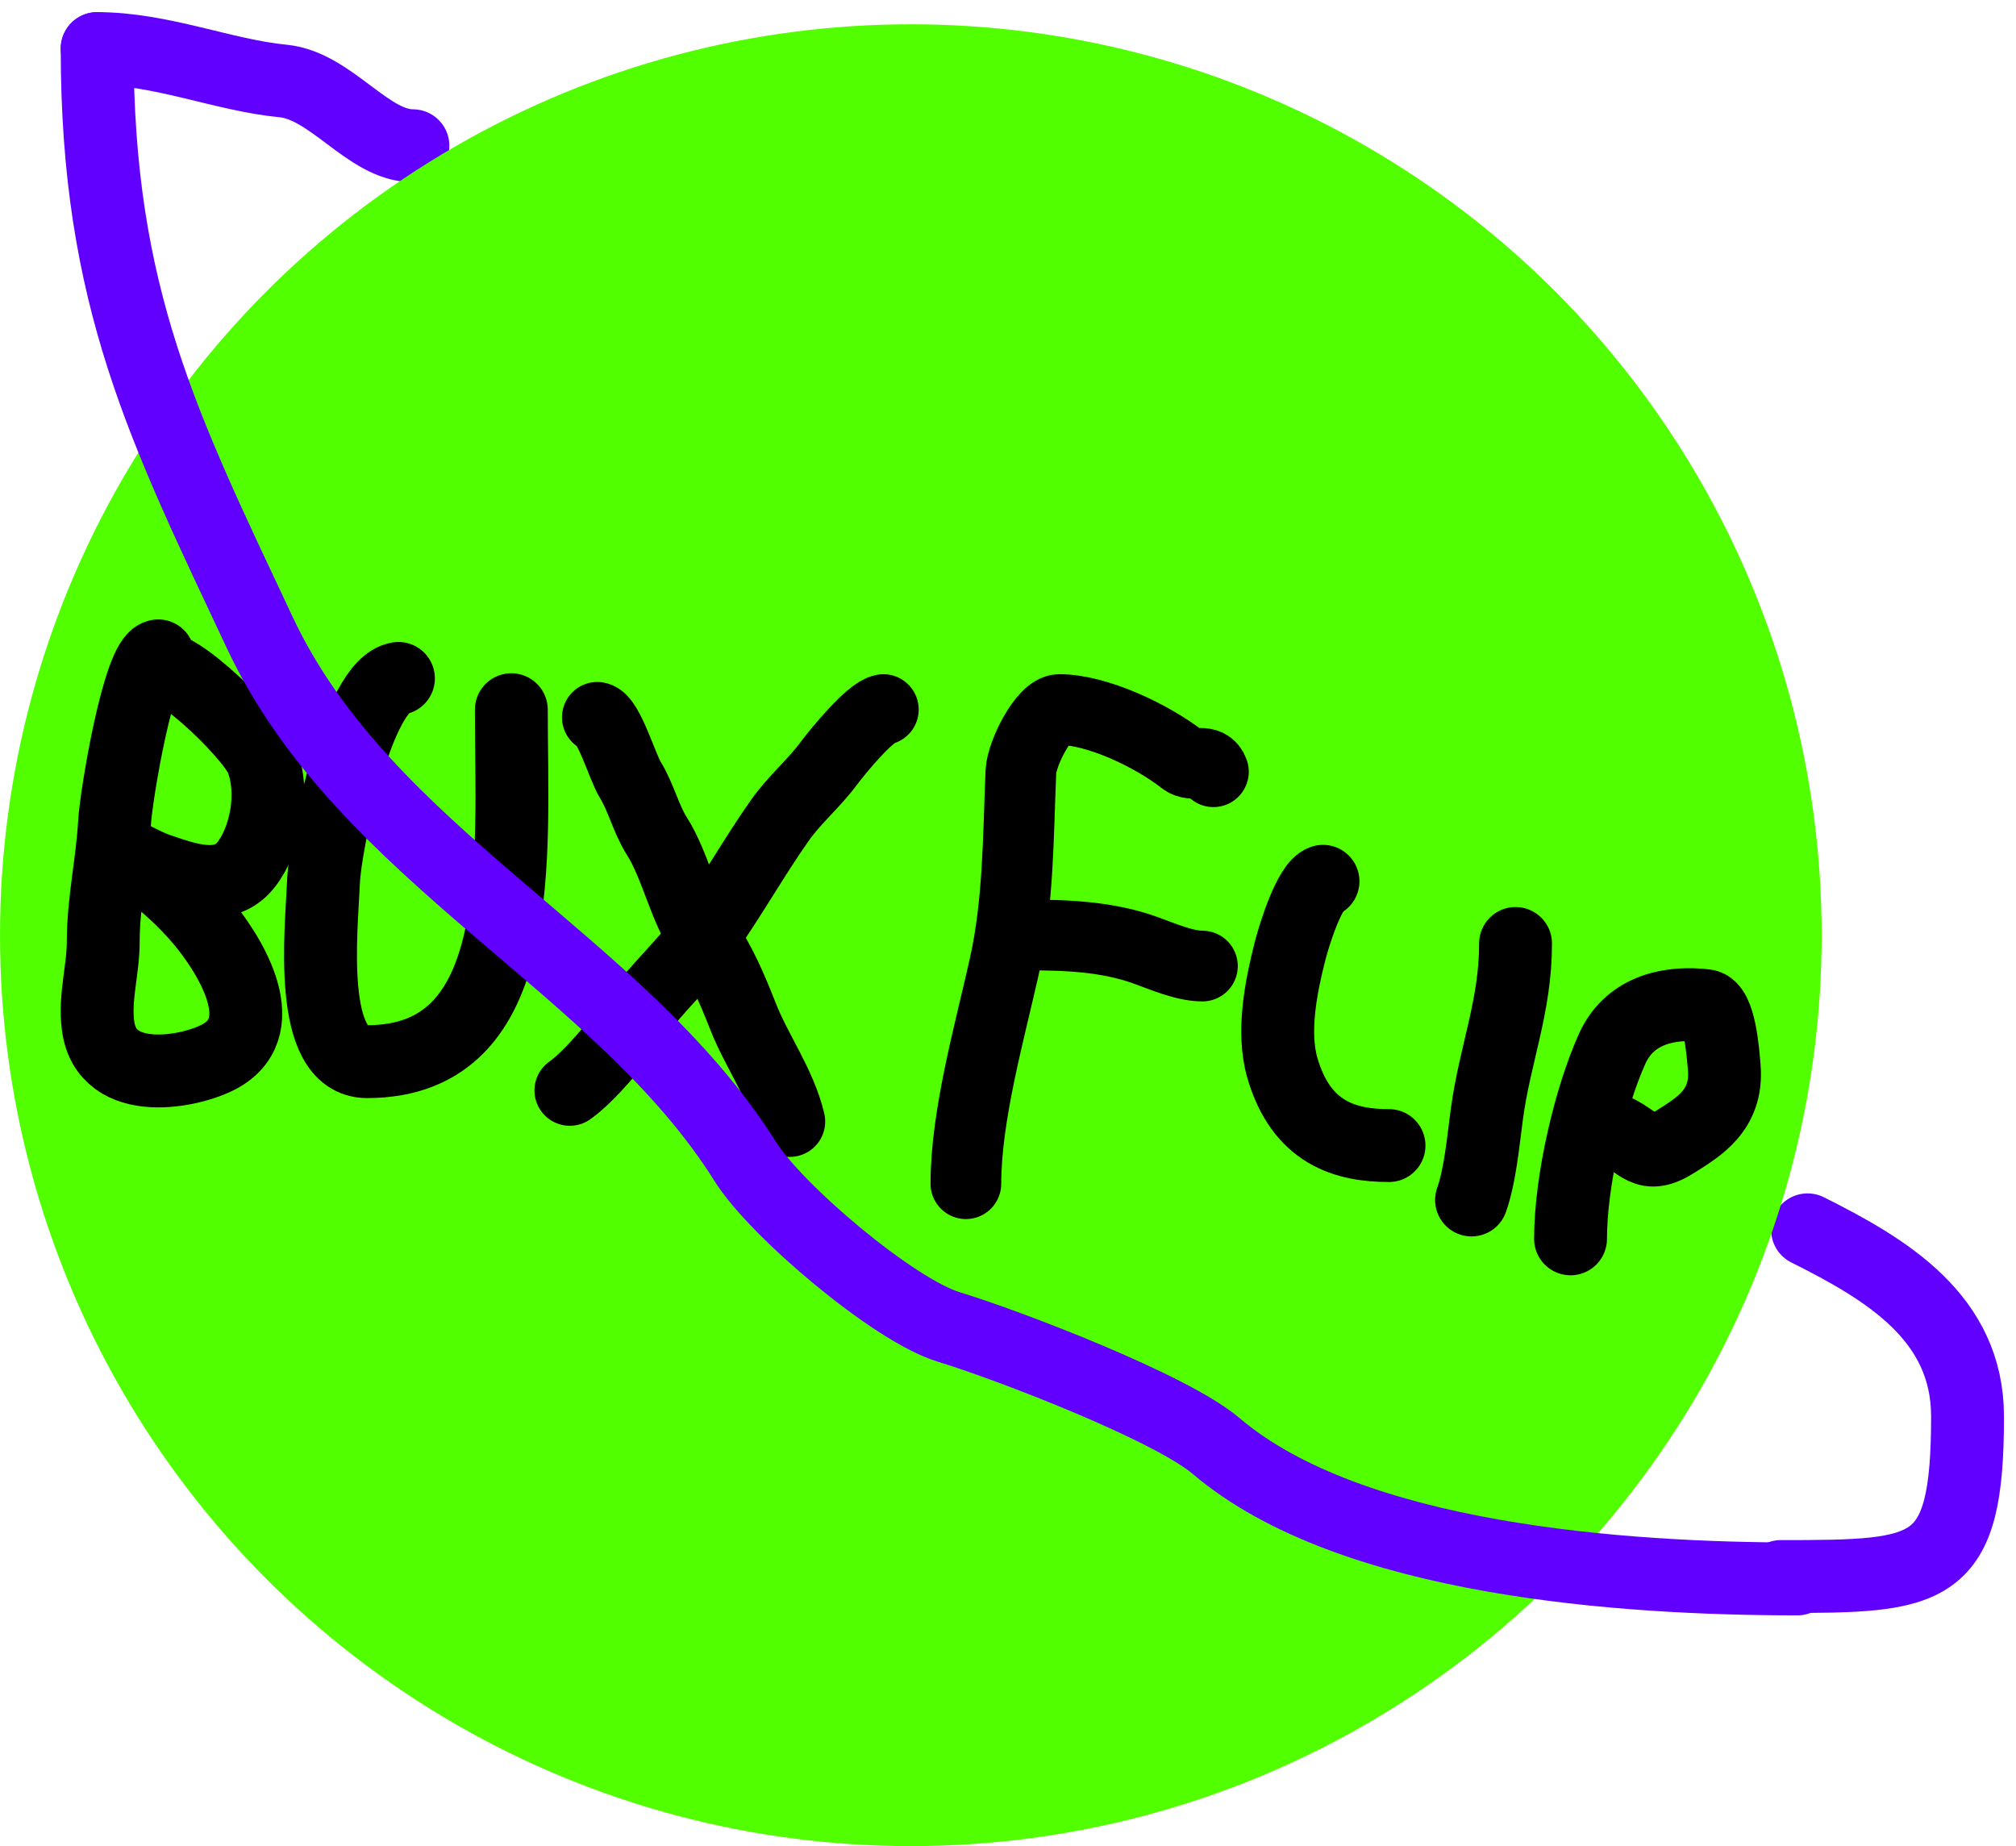 <svg width="83" height="76" viewBox="0 0 83 76" fill="none" xmlns="http://www.w3.org/2000/svg">
<path d="M4 2C6.66 2 9.186 3.095 11.647 3.333C13.64 3.526 15.153 6 17 6" stroke="#6100FF" stroke-width="3" stroke-linecap="round"/>
<path d="M73.32 64.902C79.527 64.902 81.005 64.823 81.005 58.315C81.005 54.252 77.695 52.267 74.418 50.629" stroke="#6100FF" stroke-width="3" stroke-linecap="round"/>
<circle cx="37.5" cy="38.5" r="37.5" fill="#52FF00"/>
<path d="M6.515 27C5.709 27.142 4.778 32.76 4.716 33.862C4.622 35.52 4.25 37.132 4.25 38.769C4.25 39.931 3.886 41.049 4.036 42.218C4.377 44.864 7.943 44.125 9.094 43.462C11.334 42.173 9.364 39.168 8.277 37.88C7.581 37.055 6.654 36.218 5.836 35.64C4.555 34.735 5.715 35.528 6.528 35.8C7.596 36.157 9.199 36.783 10.126 35.604C10.942 34.567 11.33 32.636 10.768 31.231C10.353 30.195 6.649 26.621 6.289 27.64" stroke="black" stroke-width="3" stroke-linecap="round"/>
<path d="M16.404 27.928C14.726 28.189 13.386 34.705 13.32 36.281C13.235 38.292 12.635 43.705 15.113 43.705C21.798 43.705 21.052 35.196 21.052 29.216" stroke="black" stroke-width="3" stroke-linecap="round"/>
<path d="M54.469 36.28C53.917 36.453 53.282 38.483 53.11 39.16C52.748 40.586 52.364 42.47 52.795 43.96C53.579 46.666 55.421 47.16 57.187 47.16" stroke="black" stroke-width="3" stroke-linecap="round"/>
<path d="M62.396 38.84C62.396 41.44 61.544 43.404 61.213 45.88C61.057 47.045 60.937 48.401 60.584 49.4" stroke="black" stroke-width="3" stroke-linecap="round"/>
<path d="M64.66 51C64.66 48.605 65.461 45.2 66.372 43.178C67.13 41.495 68.862 41.236 70.222 41.4C70.797 41.47 70.937 43.297 70.989 43.96C71.128 45.72 69.908 46.407 68.976 47C67.724 47.796 67.582 47.043 66.472 46.52" stroke="black" stroke-width="3" stroke-linecap="round"/>
<path d="M24.592 29.53C25.053 29.612 25.627 31.585 25.951 32.108C26.388 32.814 26.602 33.725 27.032 34.401C27.826 35.647 28.15 37.438 29.008 38.65C29.667 39.581 30.143 40.705 30.593 41.85C31.155 43.277 32.158 44.642 32.518 46.17" stroke="black" stroke-width="2.911" stroke-linecap="round"/>
<path d="M36.368 29.21C35.826 29.306 34.515 30.9 34.104 31.45C33.488 32.275 32.719 32.909 32.116 33.761C31.082 35.222 30.106 36.956 29.071 38.419C28.156 39.711 27.033 40.658 26.127 41.939C25.463 42.877 24.28 44.31 23.459 44.89" stroke="black" stroke-width="2.911" stroke-linecap="round"/>
<path d="M39.766 48.73C39.766 45.919 40.755 42.447 41.351 39.77C41.934 37.154 41.918 34.46 42.03 31.77C42.062 31.022 42.969 29.21 43.616 29.21C45.17 29.21 47.438 30.291 48.712 31.29C49.128 31.617 49.742 31.163 49.957 31.77" stroke="black" stroke-width="2.911" stroke-linecap="round"/>
<path d="M42.257 38.49C43.891 38.49 45.599 38.55 47.189 39.13C47.89 39.386 48.784 39.77 49.504 39.77" stroke="black" stroke-width="2.911" stroke-linecap="round"/>
<path d="M4 2C4 12.255 6.746 17.642 10.701 26.055C15.02 35.241 25.541 39.613 30.684 47.818C31.943 49.828 36.784 53.936 39.06 54.627C41.533 55.379 48.209 57.945 50.068 59.527C55.612 64.245 66.862 65 74 65" stroke="#6100FF" stroke-width="3" stroke-linecap="round"/>
</svg>
